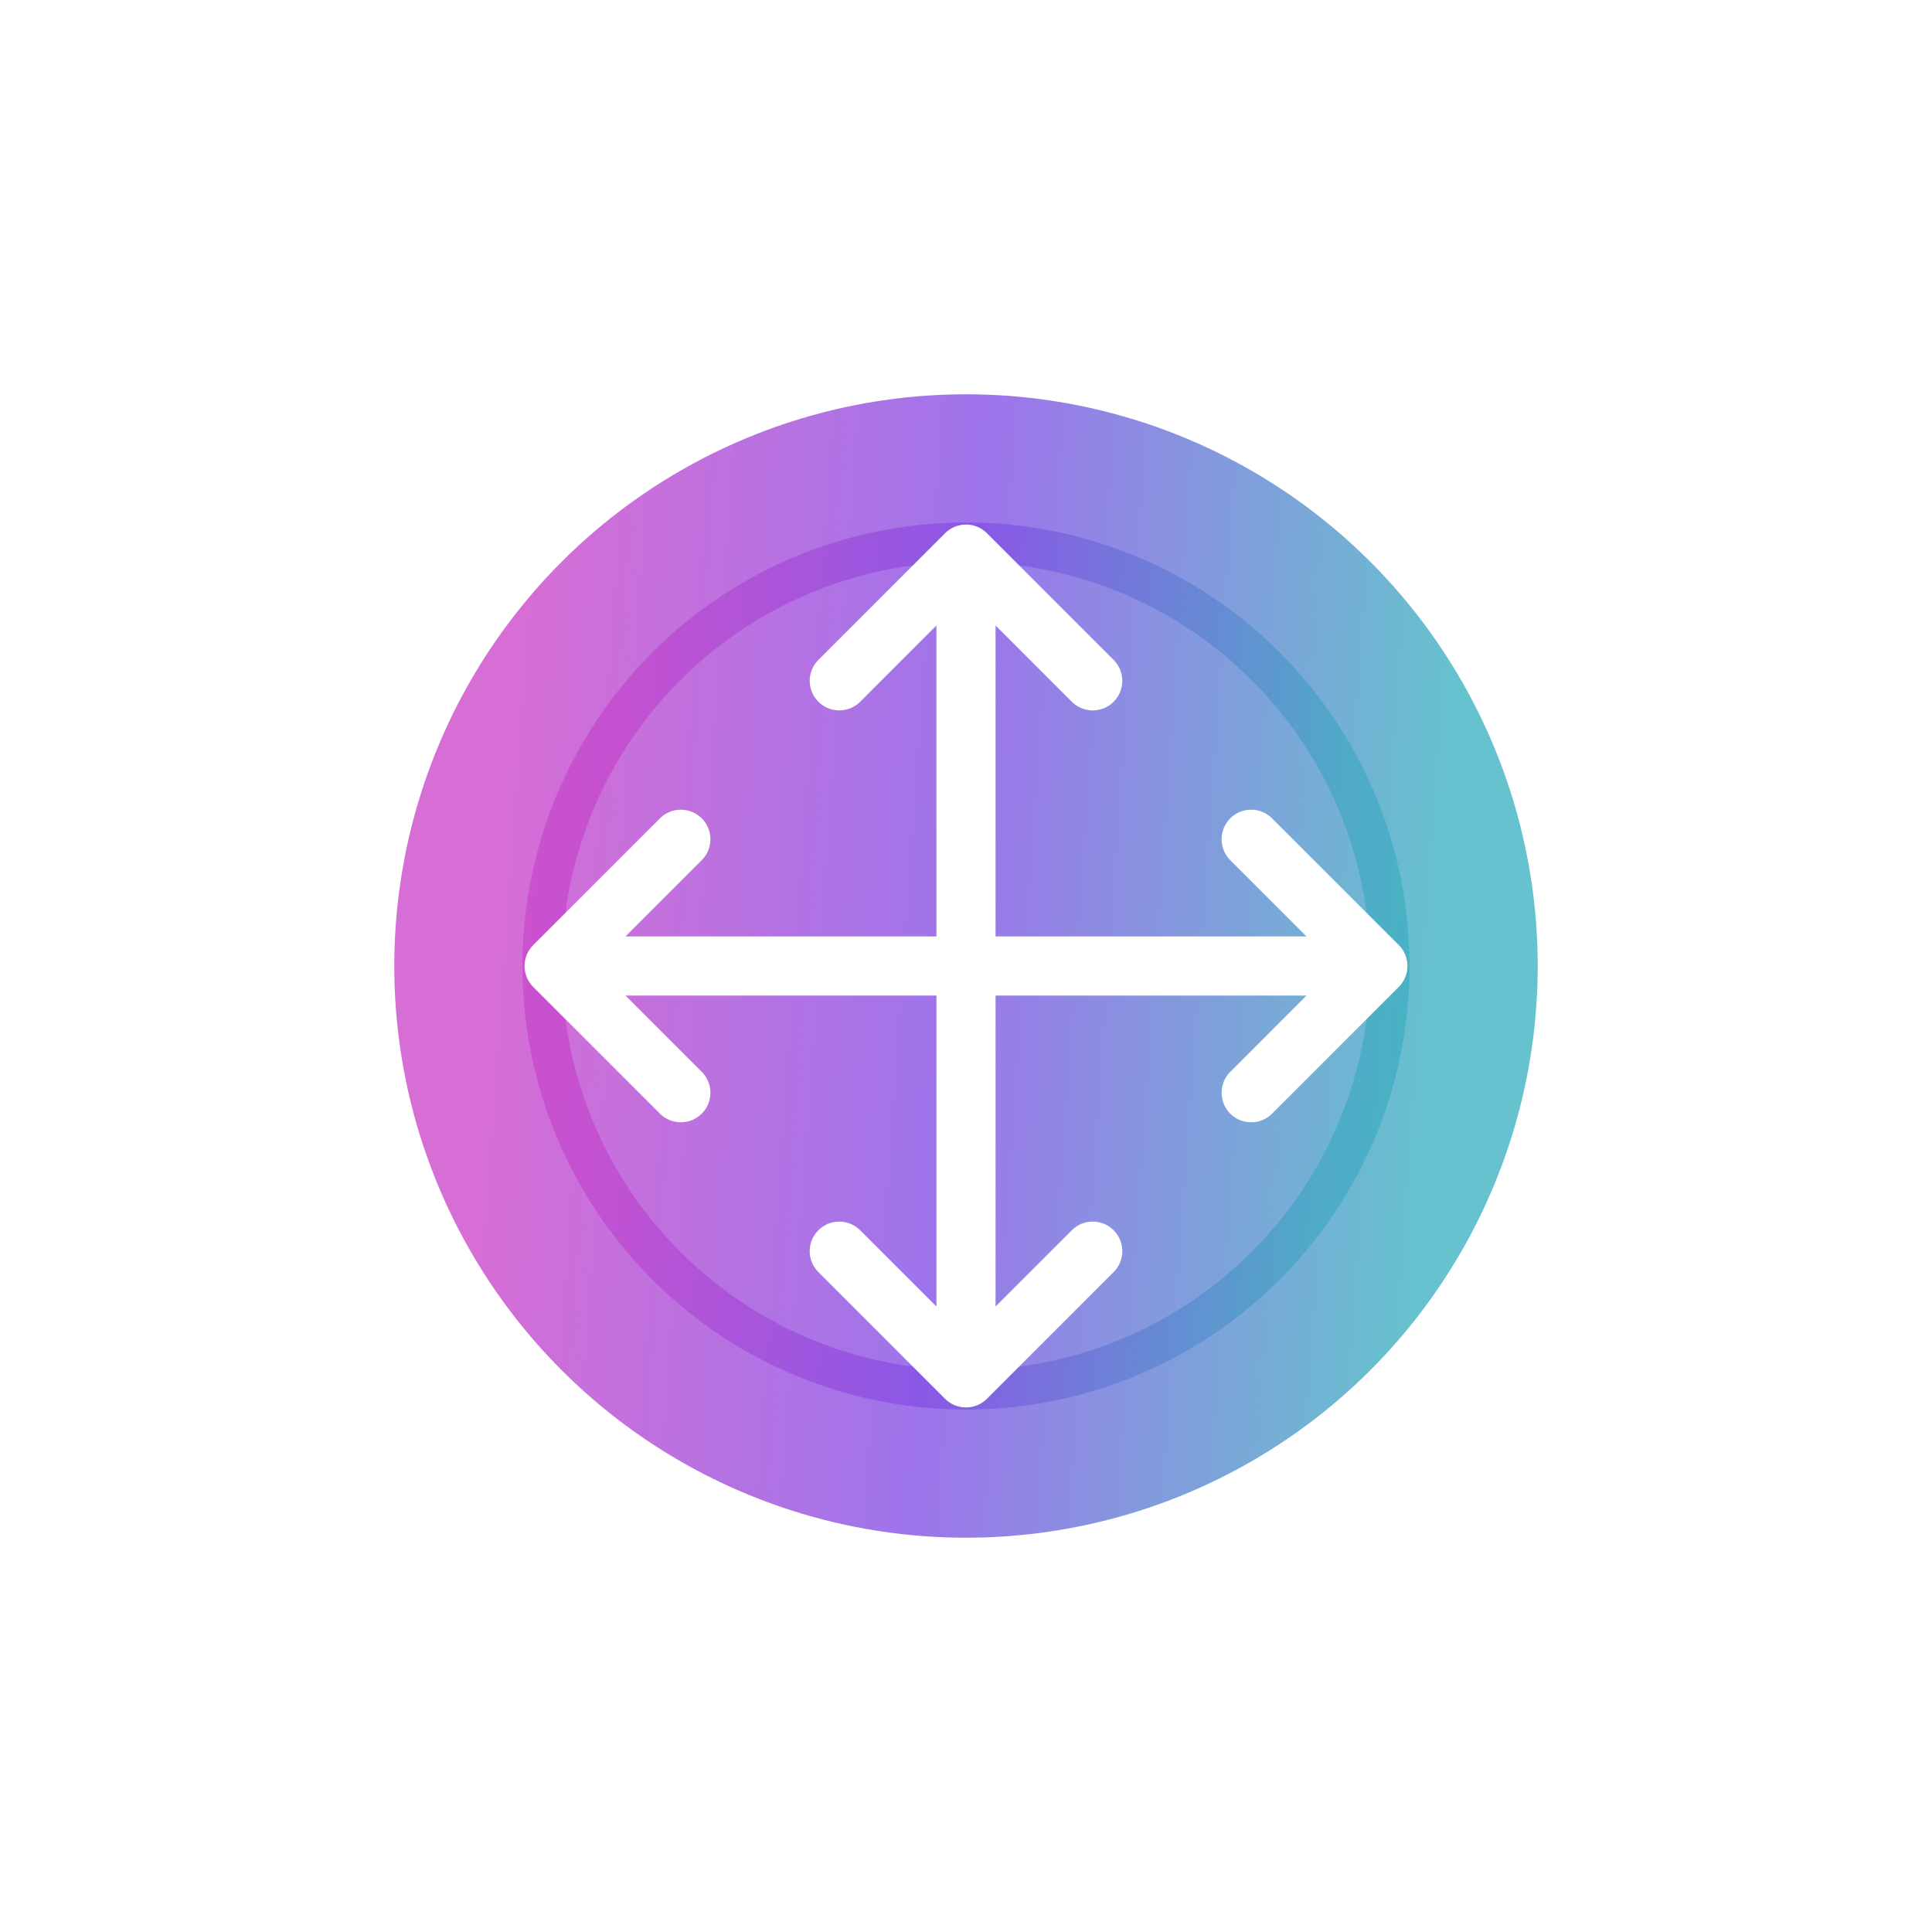 <svg width="196" height="196" viewBox="0 0 196 196" fill="none" xmlns="http://www.w3.org/2000/svg">
<g opacity="0.6" filter="url(#filter0_f_5518_2183)">
<circle cx="98" cy="98" r="58" fill="url(#paint0_linear_5518_2183)"/>
</g>
<circle opacity="0.3" cx="98" cy="98" r="43" stroke="url(#paint1_linear_5518_2183)" stroke-width="4"/>
<path d="M95.991 53.987C97.168 52.923 98.987 52.958 100.122 54.093L112.979 66.95L113.084 67.062C114.149 68.239 114.114 70.058 112.979 71.193C111.844 72.328 110.026 72.363 108.848 71.299L108.736 71.193L101 63.457V95H132.543L124.807 87.264L124.701 87.152C123.637 85.974 123.673 84.157 124.807 83.022C125.942 81.887 127.76 81.851 128.938 82.915L129.05 83.022L141.907 95.878C143.078 97.05 143.078 98.95 141.907 100.121L129.05 112.979C127.879 114.15 125.979 114.15 124.807 112.979C123.636 111.807 123.636 109.907 124.807 108.736L132.542 101H101V132.542L108.736 124.807C109.907 123.635 111.807 123.635 112.979 124.807C114.15 125.979 114.15 127.879 112.979 129.05L100.122 141.907C98.95 143.078 97.05 143.078 95.878 141.907L83.022 129.05L82.915 128.938C81.851 127.76 81.887 125.942 83.022 124.807C84.157 123.672 85.974 123.637 87.152 124.701L87.264 124.807L95 132.543V101H63.458L71.193 108.736L71.299 108.848C72.363 110.026 72.328 111.844 71.193 112.979C70.058 114.114 68.24 114.149 67.062 113.084L66.95 112.979L54.093 100.121C52.922 98.95 52.922 97.05 54.093 95.878L66.95 83.022L67.062 82.915C68.24 81.851 70.058 81.887 71.193 83.022C72.364 84.193 72.364 86.093 71.193 87.264L63.456 95H95V63.456L87.264 71.193L87.152 71.299C85.974 72.363 84.157 72.327 83.022 71.193C81.85 70.021 81.85 68.121 83.022 66.95L95.878 54.093L95.991 53.987Z" fill="white"/>
<defs>
<filter id="filter0_f_5518_2183" x="0" y="0" width="196" height="196" filterUnits="userSpaceOnUse" color-interpolation-filters="sRGB">
<feFlood flood-opacity="0" result="BackgroundImageFix"/>
<feBlend mode="normal" in="SourceGraphic" in2="BackgroundImageFix" result="shape"/>
<feGaussianBlur stdDeviation="20" result="effect1_foregroundBlur_5518_2183"/>
</filter>
<linearGradient id="paint0_linear_5518_2183" x1="52.992" y1="57.69" x2="147.878" y2="64.409" gradientUnits="userSpaceOnUse">
<stop stop-color="#BB0DBA"/>
<stop offset="0.488" stop-color="#5C18DD"/>
<stop offset="1" stop-color="#0099AD"/>
</linearGradient>
<linearGradient id="paint1_linear_5518_2183" x1="63.08" y1="66.725" x2="136.699" y2="71.938" gradientUnits="userSpaceOnUse">
<stop stop-color="#BB0DBA"/>
<stop offset="0.488" stop-color="#5C18DD"/>
<stop offset="1" stop-color="#0099AD"/>
</linearGradient>
</defs>
</svg>
